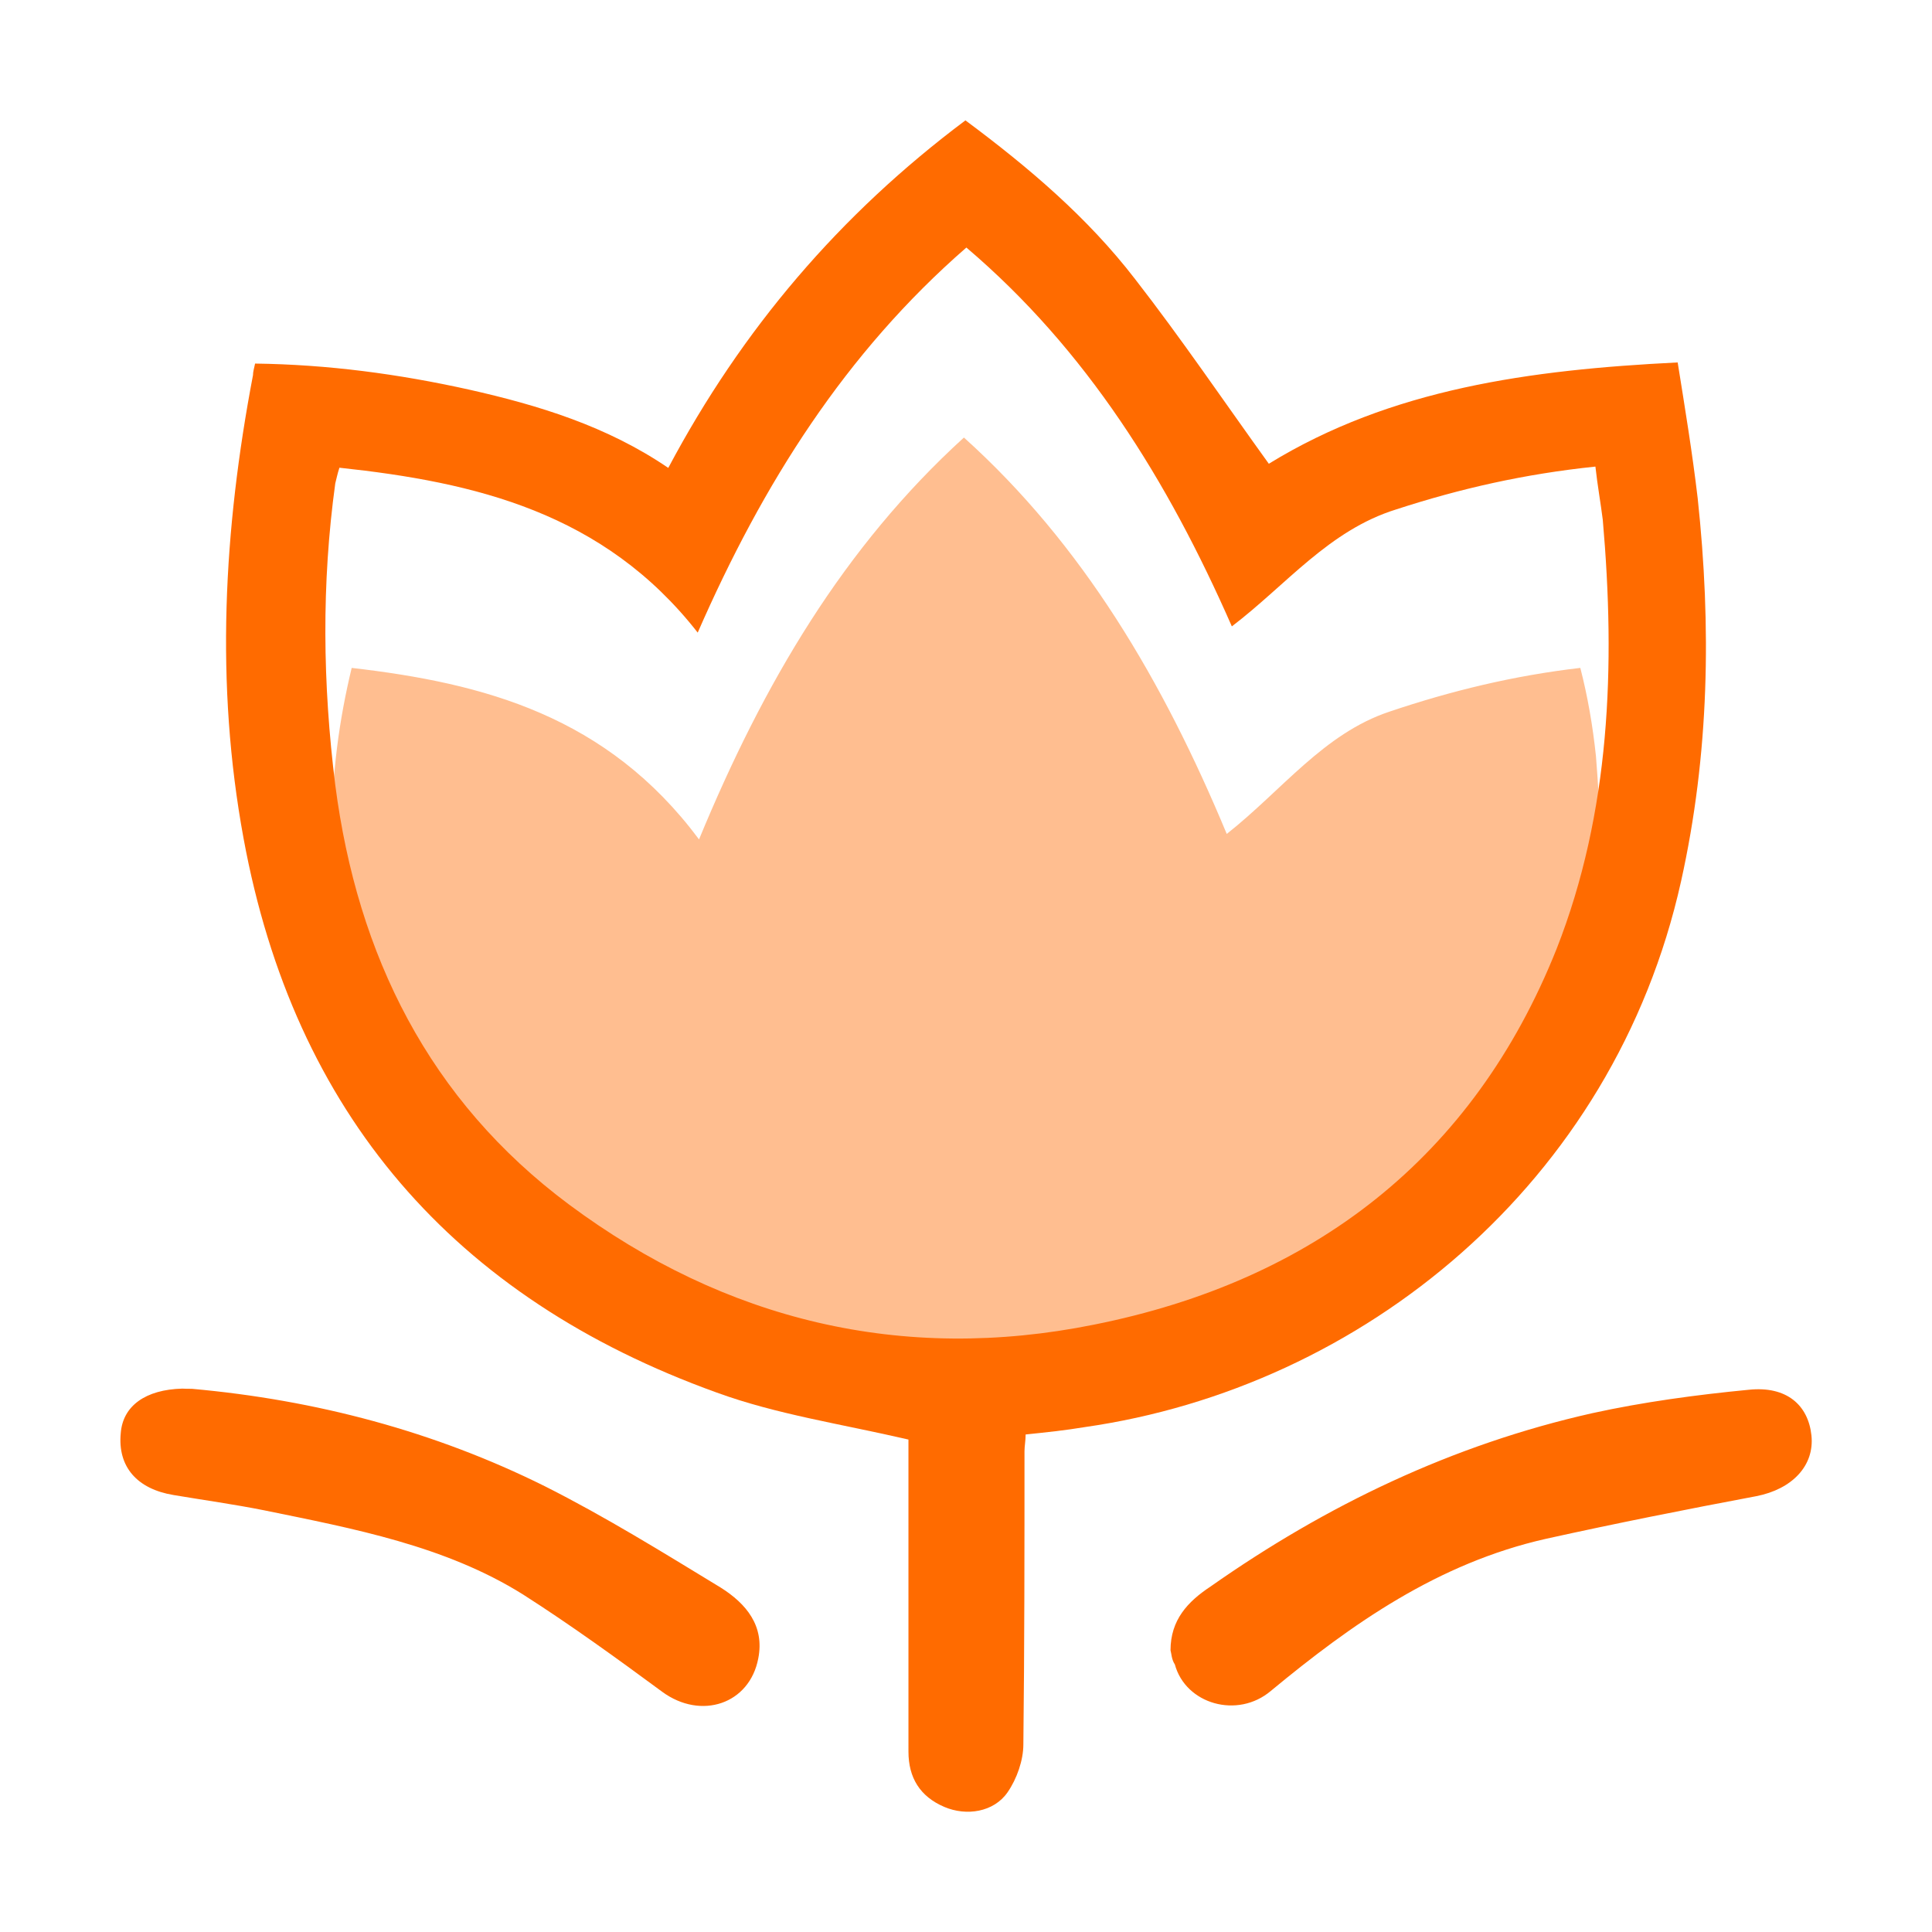 <?xml version="1.0" standalone="no"?><!DOCTYPE svg PUBLIC "-//W3C//DTD SVG 1.1//EN" "http://www.w3.org/Graphics/SVG/1.1/DTD/svg11.dtd">
<svg t="1598973764834" class="icon" viewBox="0 0 1024 1024" version="1.1" xmlns="http://www.w3.org/2000/svg"
     p-id="16901"
     width="200" height="200"><defs><style type="text/css"></style></defs><path d="M175.9 440.2c0 194.5 150.4 295.9 336.1 295.9 184.1 0 333.9-99.1 336.1-291.2 0-14.5-1.1-29.5-2.2-44-1.7-16.2-4.4-31.8-8.3-46.9-35.4 4.1-68.6 12.2-101.2 23.2-34.8 11.6-56.9 41.7-86.2 64.8-33.7-81-76.3-153.4-139.3-210.1-63.6 57.9-106.2 130.2-140.4 213-48.7-65.4-113.9-82.8-184.1-90.9-6.7 27.8-10.5 56.1-10.5 86.2z" fill="#FFBE90" p-id="16902"></path><path d="M899.8 264c-2.8-23.8-6.7-47.6-10.6-71.9C811 196 737.3 206 672.5 245.8c-23.5-32.6-46.4-66.4-70.9-97.9-25.1-32.6-56.4-59.2-89.9-84.1-66.5 49.8-118.4 110.6-157.5 184.2-32.4-22.1-68.7-33.2-105.6-41.5-37.4-8.3-74.8-13.3-113.4-13.8-0.6 2.8-1.1 4.4-1.1 6.1-15.6 81.9-20.1 163.7-5 245.6 26.8 145.5 111.1 243.4 250.8 293.7 31.8 11.6 65.9 16.6 101.6 24.9V928.4c0 13.8 6.1 23.8 19 29.3 11.7 5 26.2 2.8 33.5-7.7 5-7.2 8.4-17.1 8.4-25.4 0.6-52 0.6-104 0.6-155.4 0-2.8 0.6-5.5 0.6-8.9 10.6-1.1 21.2-2.2 31.3-3.9 146.9-21 280.4-128.9 316.1-289.3 15-67.5 16.1-135 8.8-203.1zM825 503c-44.1 110.6-129 175.9-245.2 199.1-101.6 20.5-195.5-2.2-278.1-63.6-74.3-55.3-112.3-132.2-124-222.4-6.7-53.7-7.3-106.8 0-159.9 0.6-2.2 1.1-5 2.2-8.3 72 7.7 140.2 23.8 189.9 87.4 34.6-79.1 78.2-148.2 142.4-204.1 63.7 54.2 106.7 123.3 140.7 200.8 29-22.1 51.4-50.9 87.1-62 34.1-11.1 68.1-18.8 105.6-22.7 1.1 10 2.8 19.4 3.9 28.2 6.8 77.6 4 155-24.5 227.5z" fill="#FF6B00" p-id="16903"></path><path d="M620.4 874.7c0-16.1 9.1-25.8 21.2-33.8 61.2-43 128.1-75.2 202.4-91.9 26.9-5.9 54.9-9.7 82.9-12.4 20-2.1 31.5 8.1 33.2 24.2s-10.3 28.5-29.2 32.2c-37.2 7-74.9 14.5-111.5 22.6-57.2 12.9-102.9 45.1-145.8 80.6-17.7 15-45.2 7-50.9-14-1.8-2.7-1.8-5.9-2.3-7.5zM101.7 736.1c65.8 5.9 128.7 22.6 187 51.6 32 16.1 62.3 34.9 93.2 53.7 13.7 8.6 23.4 20.4 20 37.6-4.6 24.2-30.3 32.8-50.9 17.7-24-17.7-48.6-35.5-73.8-51.6-41.2-25.8-89.8-34.9-137.2-44.6-16-3.2-32-5.4-48-8.1-19.4-3.2-29.7-15-28-32.8 1.1-14.5 13.2-23.1 32.6-23.6 1.7 0.1 3.4 0.1 5.1 0.1z" fill="#FF6B00" p-id="16904"></path></svg>